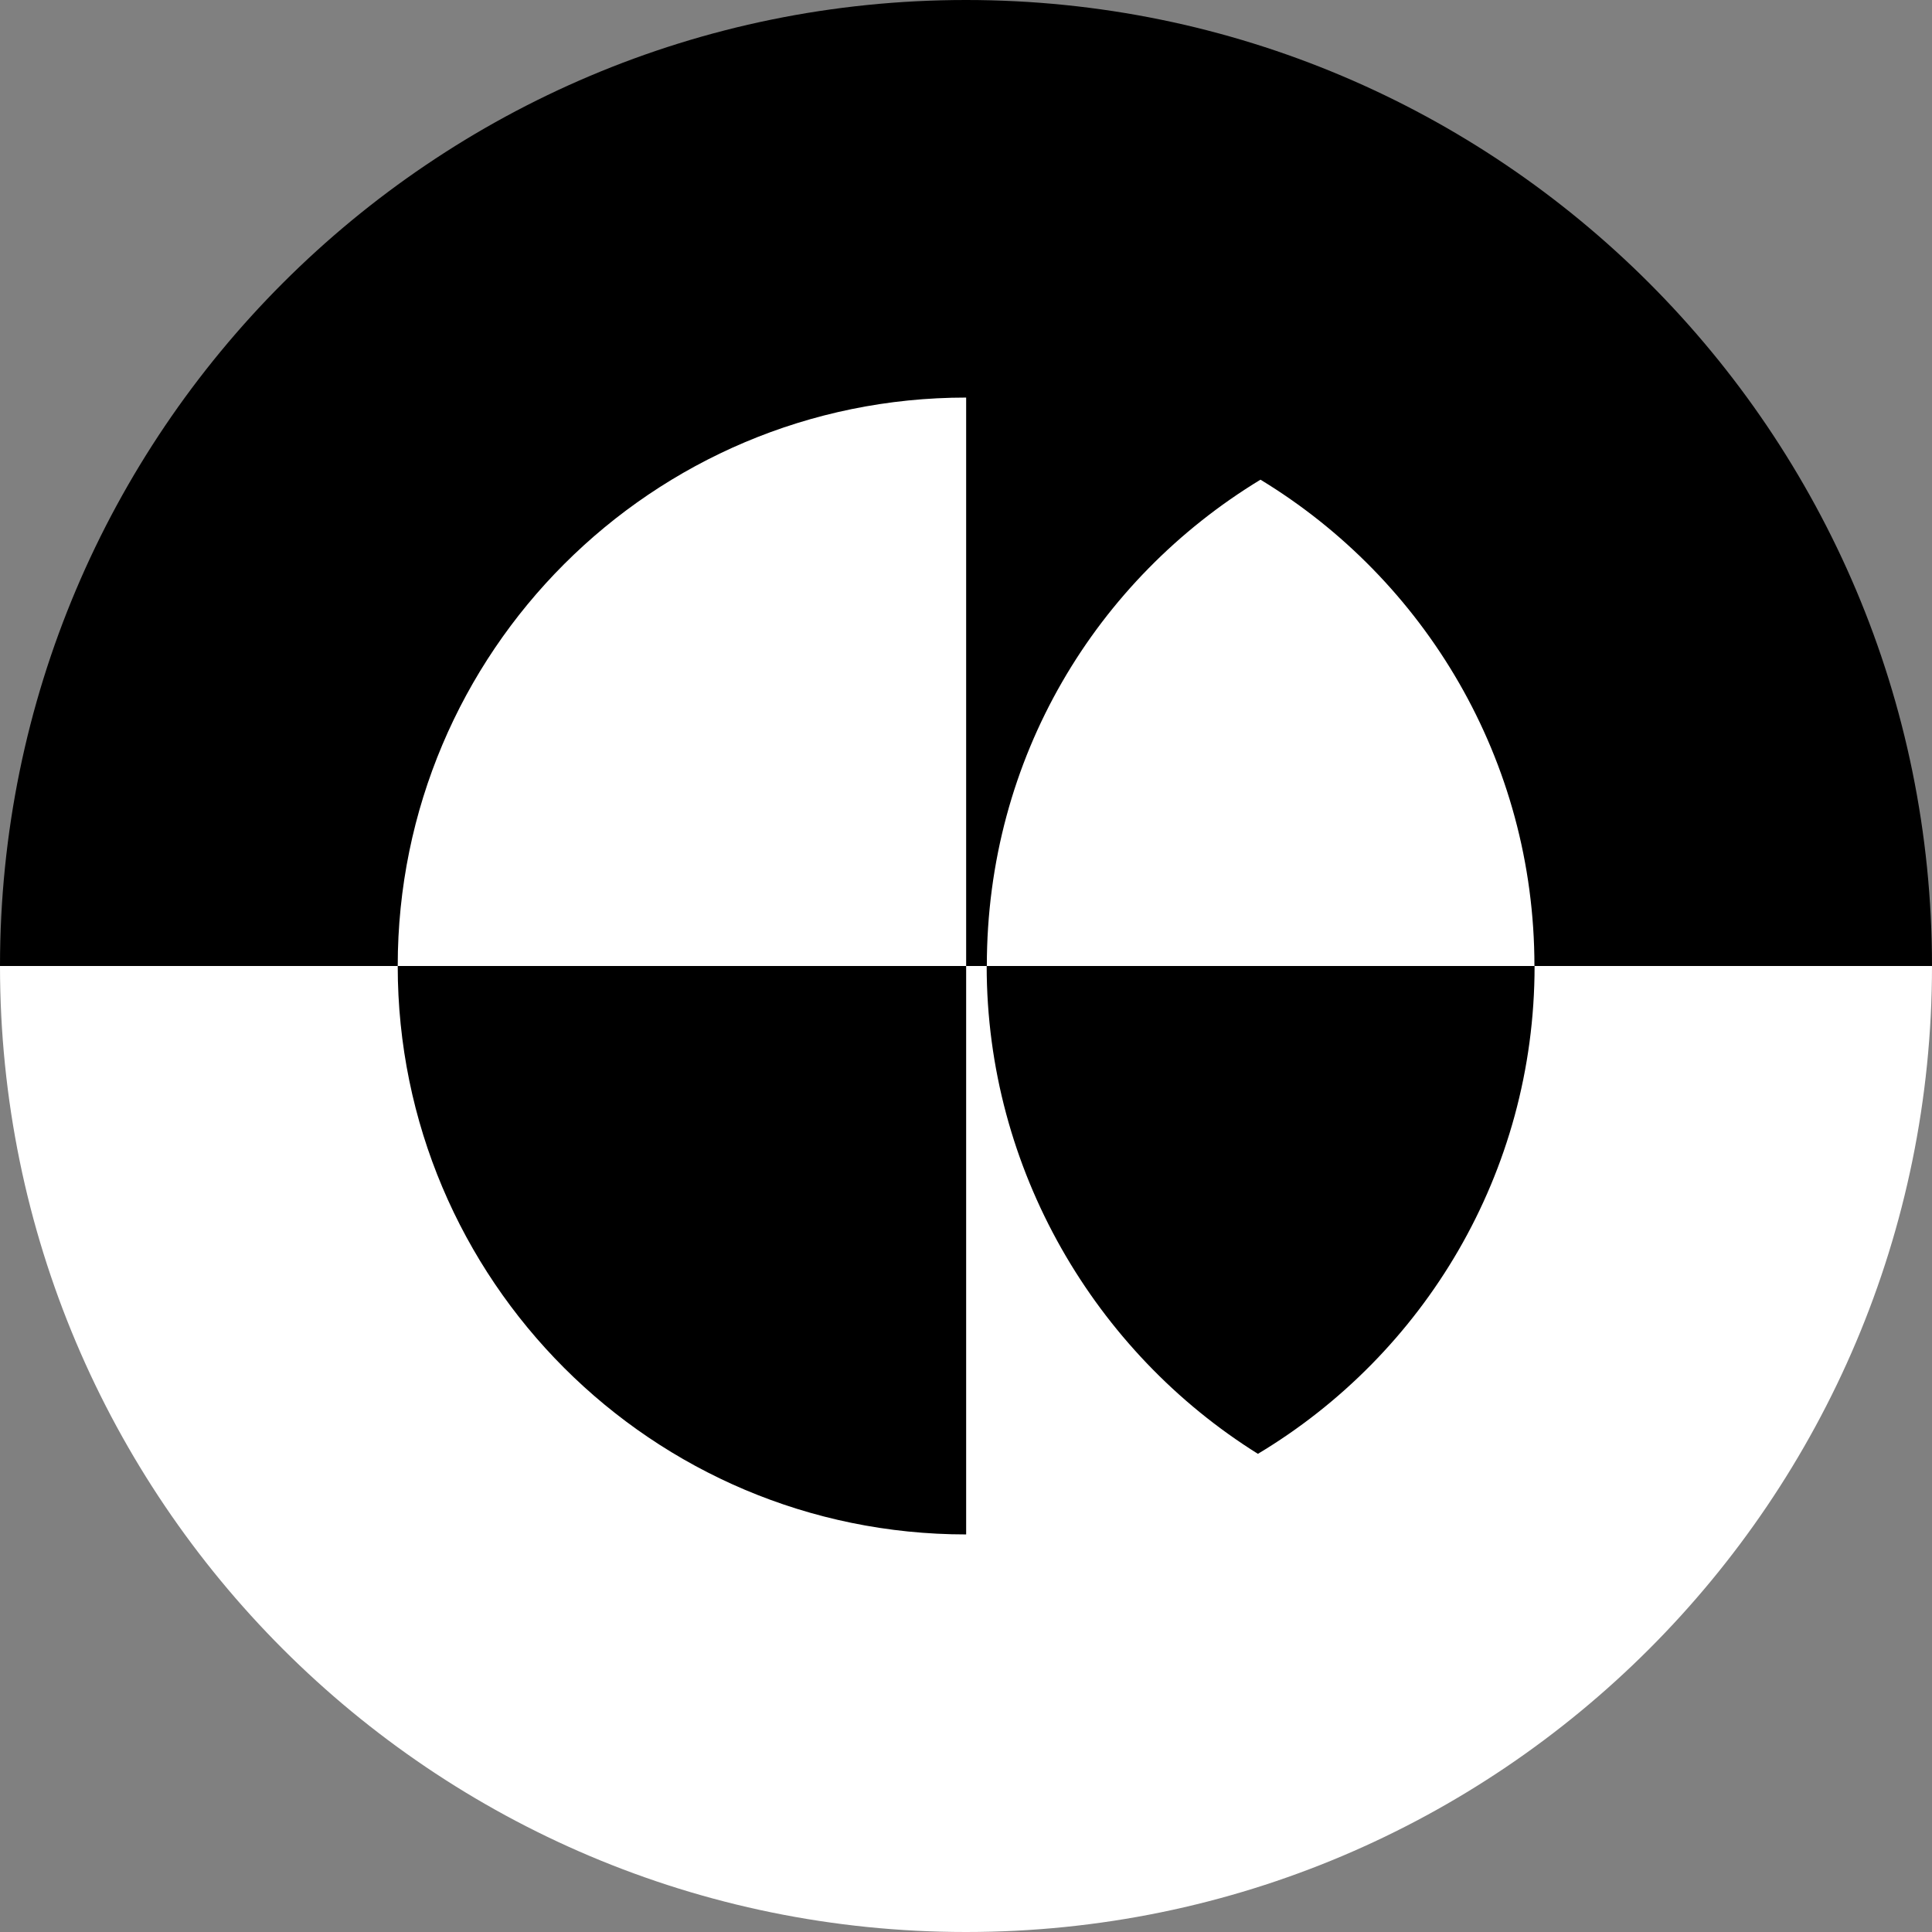 <svg xmlns="http://www.w3.org/2000/svg" version="1.1" viewBox="0.29 0.29 128 128">
  <rect x="0.29" y="0.29" width="128" height="128" fill="#808080" stroke="none"/>
  <path d="M105.01 64.29v40.81H23.38V64.29H0.29c0-35.34 28.65-64 64-64 35.35 0 64 28.66 64 64H105.01z"/>
  <path fill="#FFFFFF" class="lower" d="M101.95 64.29c0-13.66-7.27-25.61-18.15-32.22C72.92 38.68 65.67 50.48 65.67 64.29h36.29c0 13.73-7.35 25.74-18.33 32.32 -10.78-6.73-17.97-18.83-17.97-32.32h-1.36v37.66c-20.8 0-37.66-16.86-37.66-37.66h37.66v-37.66c-20.8 0-37.66 16.86-37.66 37.66H0.29c0 35.35 28.65 64 64 64 35.35 0 64-28.65 64-64H101.95z"/>
</svg>
